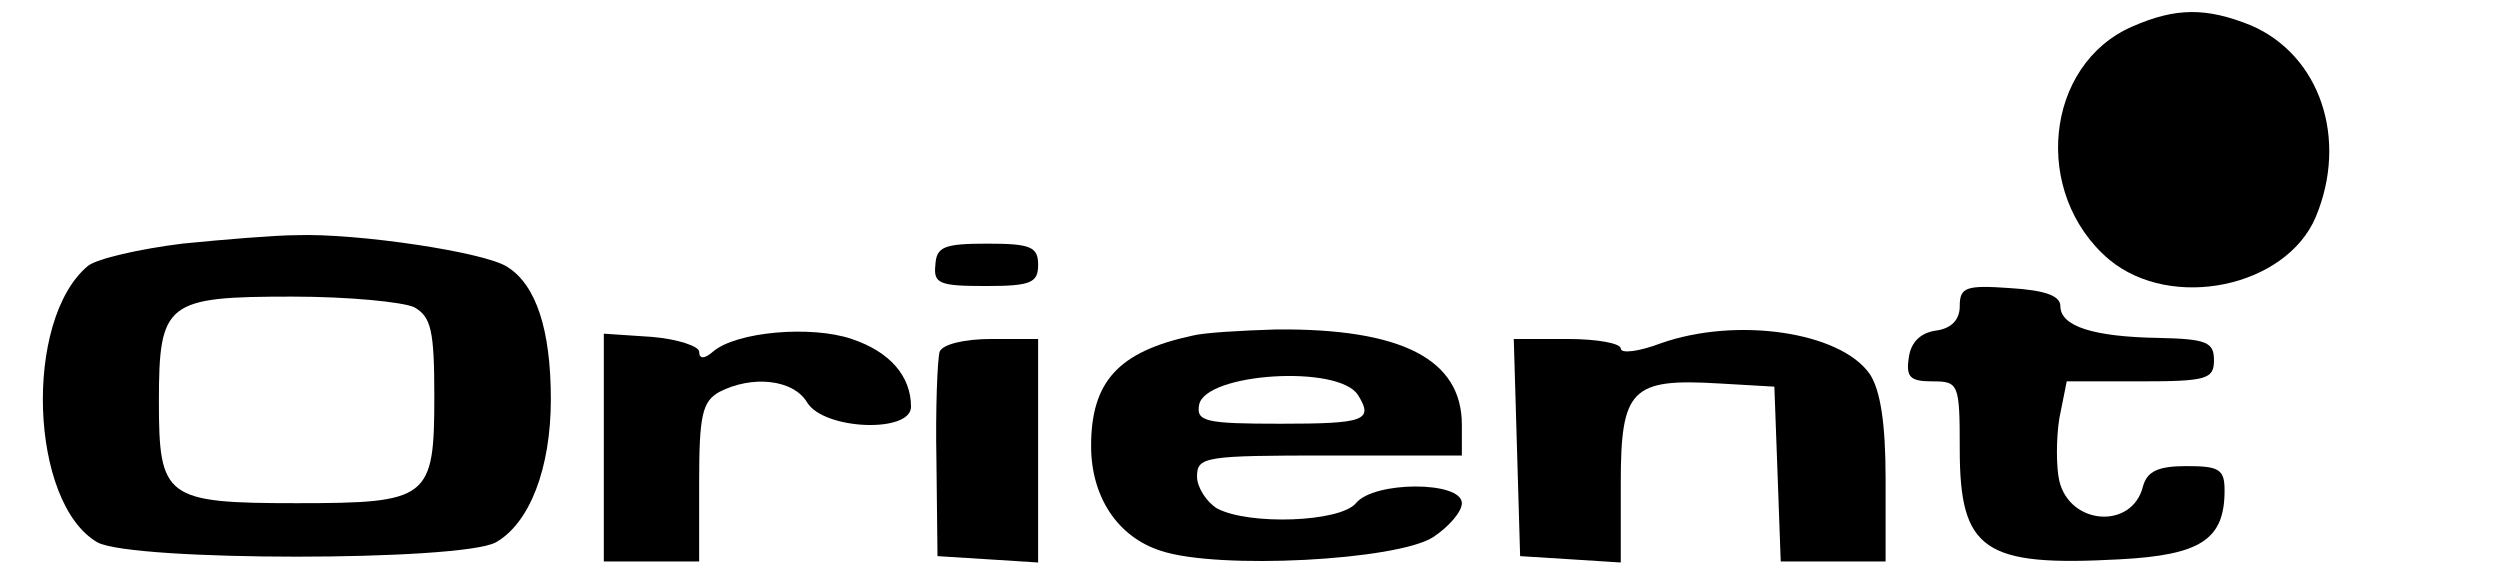 <?xml version="1.0" standalone="no"?>
<!DOCTYPE svg PUBLIC "-//W3C//DTD SVG 20010904//EN"
 "http://www.w3.org/TR/2001/REC-SVG-20010904/DTD/svg10.dtd">
<svg version="1.0" xmlns="http://www.w3.org/2000/svg"
 width="236pt" height="55pt" viewBox="0 0 236 55"
 preserveAspectRatio="xMidYMid meet">

<g transform="translate(0,55) scale(0.1,-0.1)"
fill="#000000" stroke="none">
<path d="M2013 525 c-83 -36 -95 -158 -22 -220 59 -49 167 -26 195 40 31 74 4
153 -61 181 -42 17 -71 17 -112 -1z"/>
<path d="M172 320 c-40 -5 -80 -14 -89 -21 -61 -51 -55 -224 9 -261 33 -18
343 -18 376 0 32 18 52 70 52 135 0 66 -14 108 -41 125 -21 14 -142 32 -199
30 -19 0 -68 -4 -108 -8z m219 -60 c16 -9 19 -22 19 -84 0 -97 -5 -101 -130
-101 -124 0 -130 5 -130 96 0 94 7 99 126 99 53 0 104 -5 115 -10z"/>
<path d="M883 300 c-2 -18 4 -20 48 -20 42 0 49 3 49 20 0 17 -7 20 -48 20
-41 0 -48 -3 -49 -20z"/>
<path d="M1850 261 c0 -13 -8 -21 -22 -23 -15 -2 -24 -11 -26 -25 -3 -19 1
-23 22 -23 25 0 26 -2 26 -64 0 -96 23 -111 151 -104 77 4 99 19 99 65 0 20
-5 23 -36 23 -27 0 -37 -5 -41 -19 -10 -41 -69 -37 -79 5 -3 13 -3 40 0 59 l7
35 69 0 c63 0 70 2 70 20 0 17 -7 20 -52 21 -62 1 -93 11 -93 30 0 10 -15 15
-47 17 -42 3 -48 1 -48 -17z"/>
<path d="M570 128 l0 -108 45 0 45 0 0 75 c0 63 3 76 19 85 31 16 70 12 83
-10 16 -26 98 -29 98 -4 0 29 -20 52 -56 64 -38 13 -109 7 -131 -12 -8 -7 -13
-7 -13 0 0 5 -20 12 -45 14 l-45 3 0 -107z"/>
<path d="M1125 233 c-69 -15 -95 -43 -95 -104 0 -48 25 -86 66 -99 54 -18 223
-9 257 13 15 10 27 24 27 32 0 21 -83 21 -100 0 -15 -18 -101 -21 -131 -5 -10
6 -19 20 -19 30 0 19 7 20 125 20 l125 0 0 29 c0 62 -57 91 -175 90 -33 -1
-69 -3 -80 -6z m157 -56 c15 -24 6 -27 -73 -27 -71 0 -80 2 -77 18 6 30 132
38 150 9z"/>
<path d="M1568 226 c-21 -8 -38 -10 -38 -5 0 5 -23 9 -50 9 l-51 0 3 -102 3
-103 48 -3 47 -3 0 75 c0 89 10 99 93 94 l52 -3 3 -82 3 -83 49 0 50 0 0 78
c0 53 -5 84 -15 99 -28 40 -126 54 -197 29z"/>
<path d="M887 218 c-2 -7 -4 -53 -3 -103 l1 -90 48 -3 47 -3 0 105 0 106 -44
0 c-26 0 -46 -5 -49 -12z"/>
</g>
</svg>
